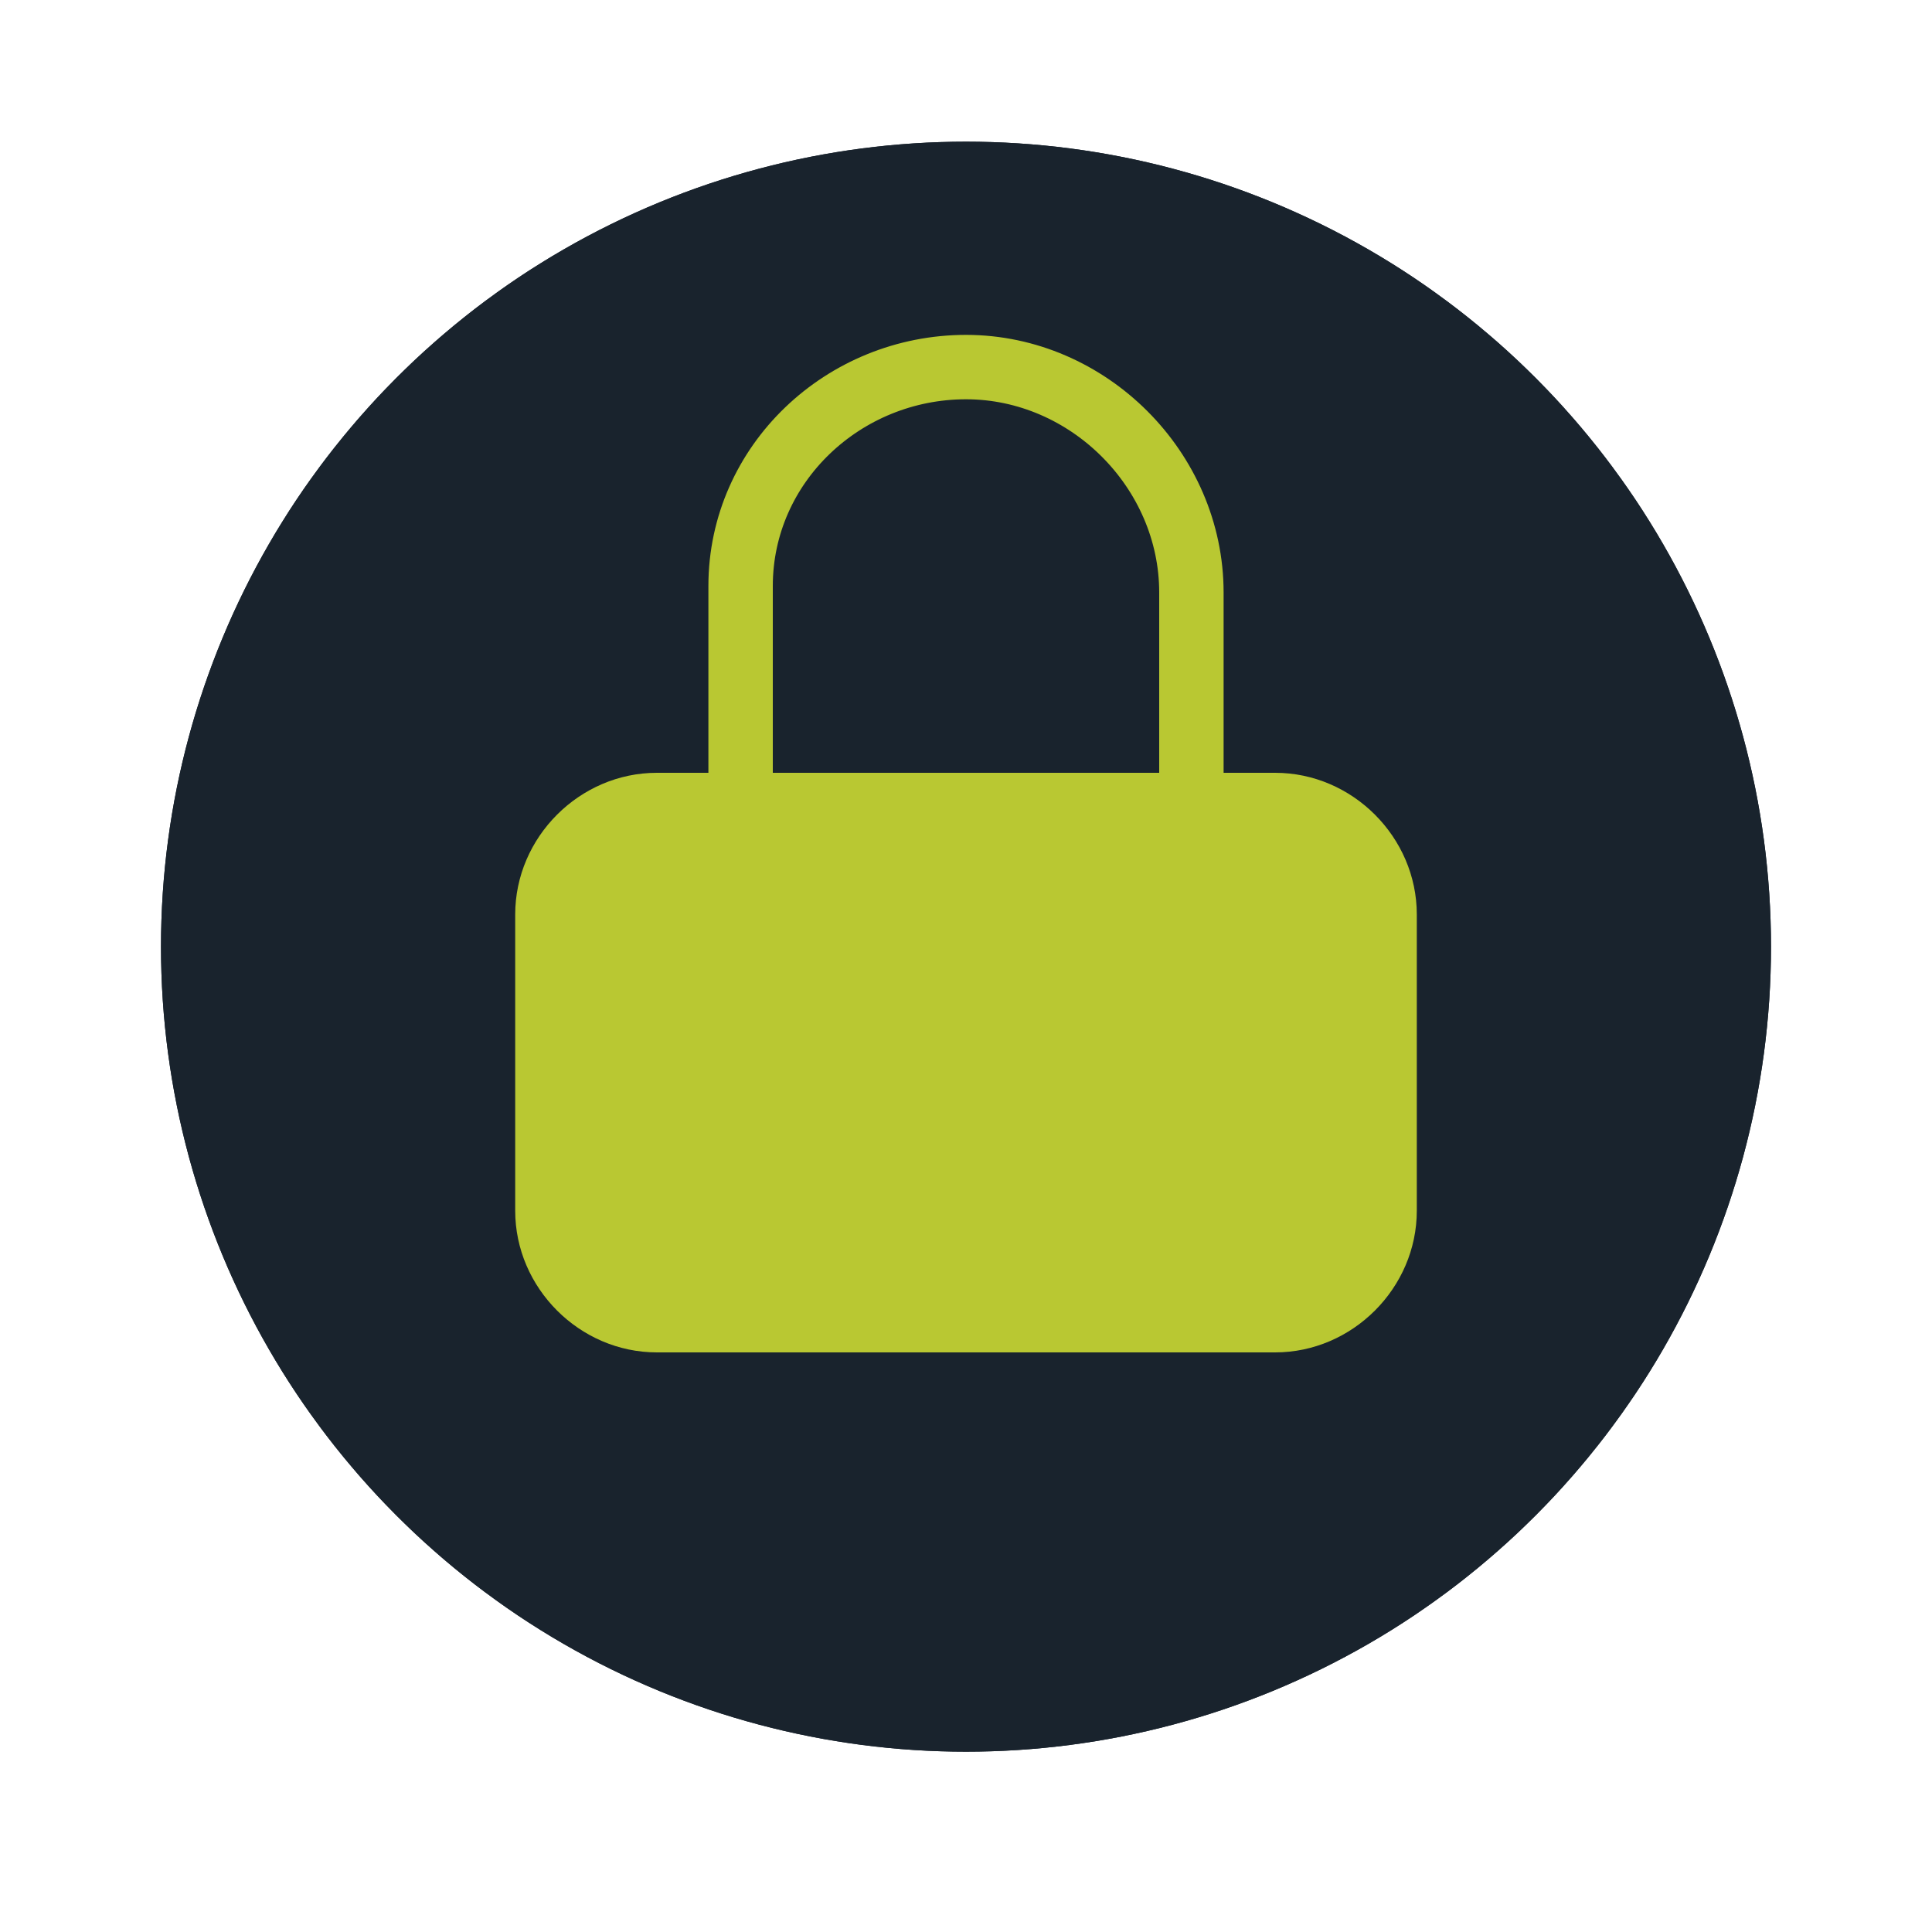 <?xml version="1.0" encoding="utf-8"?>
<!-- Generator: Adobe Illustrator 15.1.0, SVG Export Plug-In . SVG Version: 6.00 Build 0)  -->
<!DOCTYPE svg PUBLIC "-//W3C//DTD SVG 1.1//EN" "http://www.w3.org/Graphics/SVG/1.1/DTD/svg11.dtd">
<svg version="1.1" id="Ebene_1" xmlns="http://www.w3.org/2000/svg" xmlns:xlink="http://www.w3.org/1999/xlink" x="0px" y="0px"
	 width="30px" height="30px" viewBox="0 0 30 30" style="enable-background:new 0 0 30 30;" xml:space="preserve">
<style type="text/css">
<![CDATA[
	.st0{fill:#19232D;}
	.st1{fill:#B9C832;}
	.st2{fill:none;stroke:#B9C832;stroke-miterlimit:10;}
	.st3{clip-path:url(#SVGID_2_);}
]]>
</style>
<g>
	<defs>
		<circle id="SVGID_1_" cx="15" cy="14.7" r="12.5"/>
	</defs>
	<use xlink:href="#SVGID_1_"  style="overflow:visible;fill:#19232D;"/>
	<clipPath id="SVGID_2_">
		<use xlink:href="#SVGID_1_"  style="overflow:visible;"/>
	</clipPath>
	<g class="st3">
		<path class="st0" d="M15,26.2C8.7,26.2,3.5,21,3.5,14.7C3.5,8.3,8.7,3.2,15,3.2s11.5,5.2,11.5,11.5C26.5,21,21.3,26.2,15,26.2z"/>
		<g>
			<path class="st0" d="M15,4.2c5.8,0,10.5,4.7,10.5,10.5c0,5.8-4.7,10.5-10.5,10.5c-5.8,0-10.5-4.7-10.5-10.5
				C4.5,8.9,9.2,4.2,15,4.2 M15,2.2C8.1,2.2,2.5,7.8,2.5,14.7S8.1,27.2,15,27.2c6.9,0,12.5-5.6,12.5-12.5S21.9,2.2,15,2.2L15,2.2z"
				/>
		</g>
	</g>
</g>
<g>
	<g>
		<path class="st1" d="M22,18.8c0,1.2-1,2.2-2.2,2.2h-9.6C9,21,8,20,8,18.8v-4.6C8,13,9,12,10.2,12h9.6c1.2,0,2.2,1,2.2,2.2V18.8z"
			/>
	</g>
	<g>
		<path class="st2" d="M18.5,12V9.2c0-1.9-1.6-3.5-3.5-3.5c-1.9,0-3.5,1.5-3.5,3.4V14"/>
	</g>
</g>
</svg>
